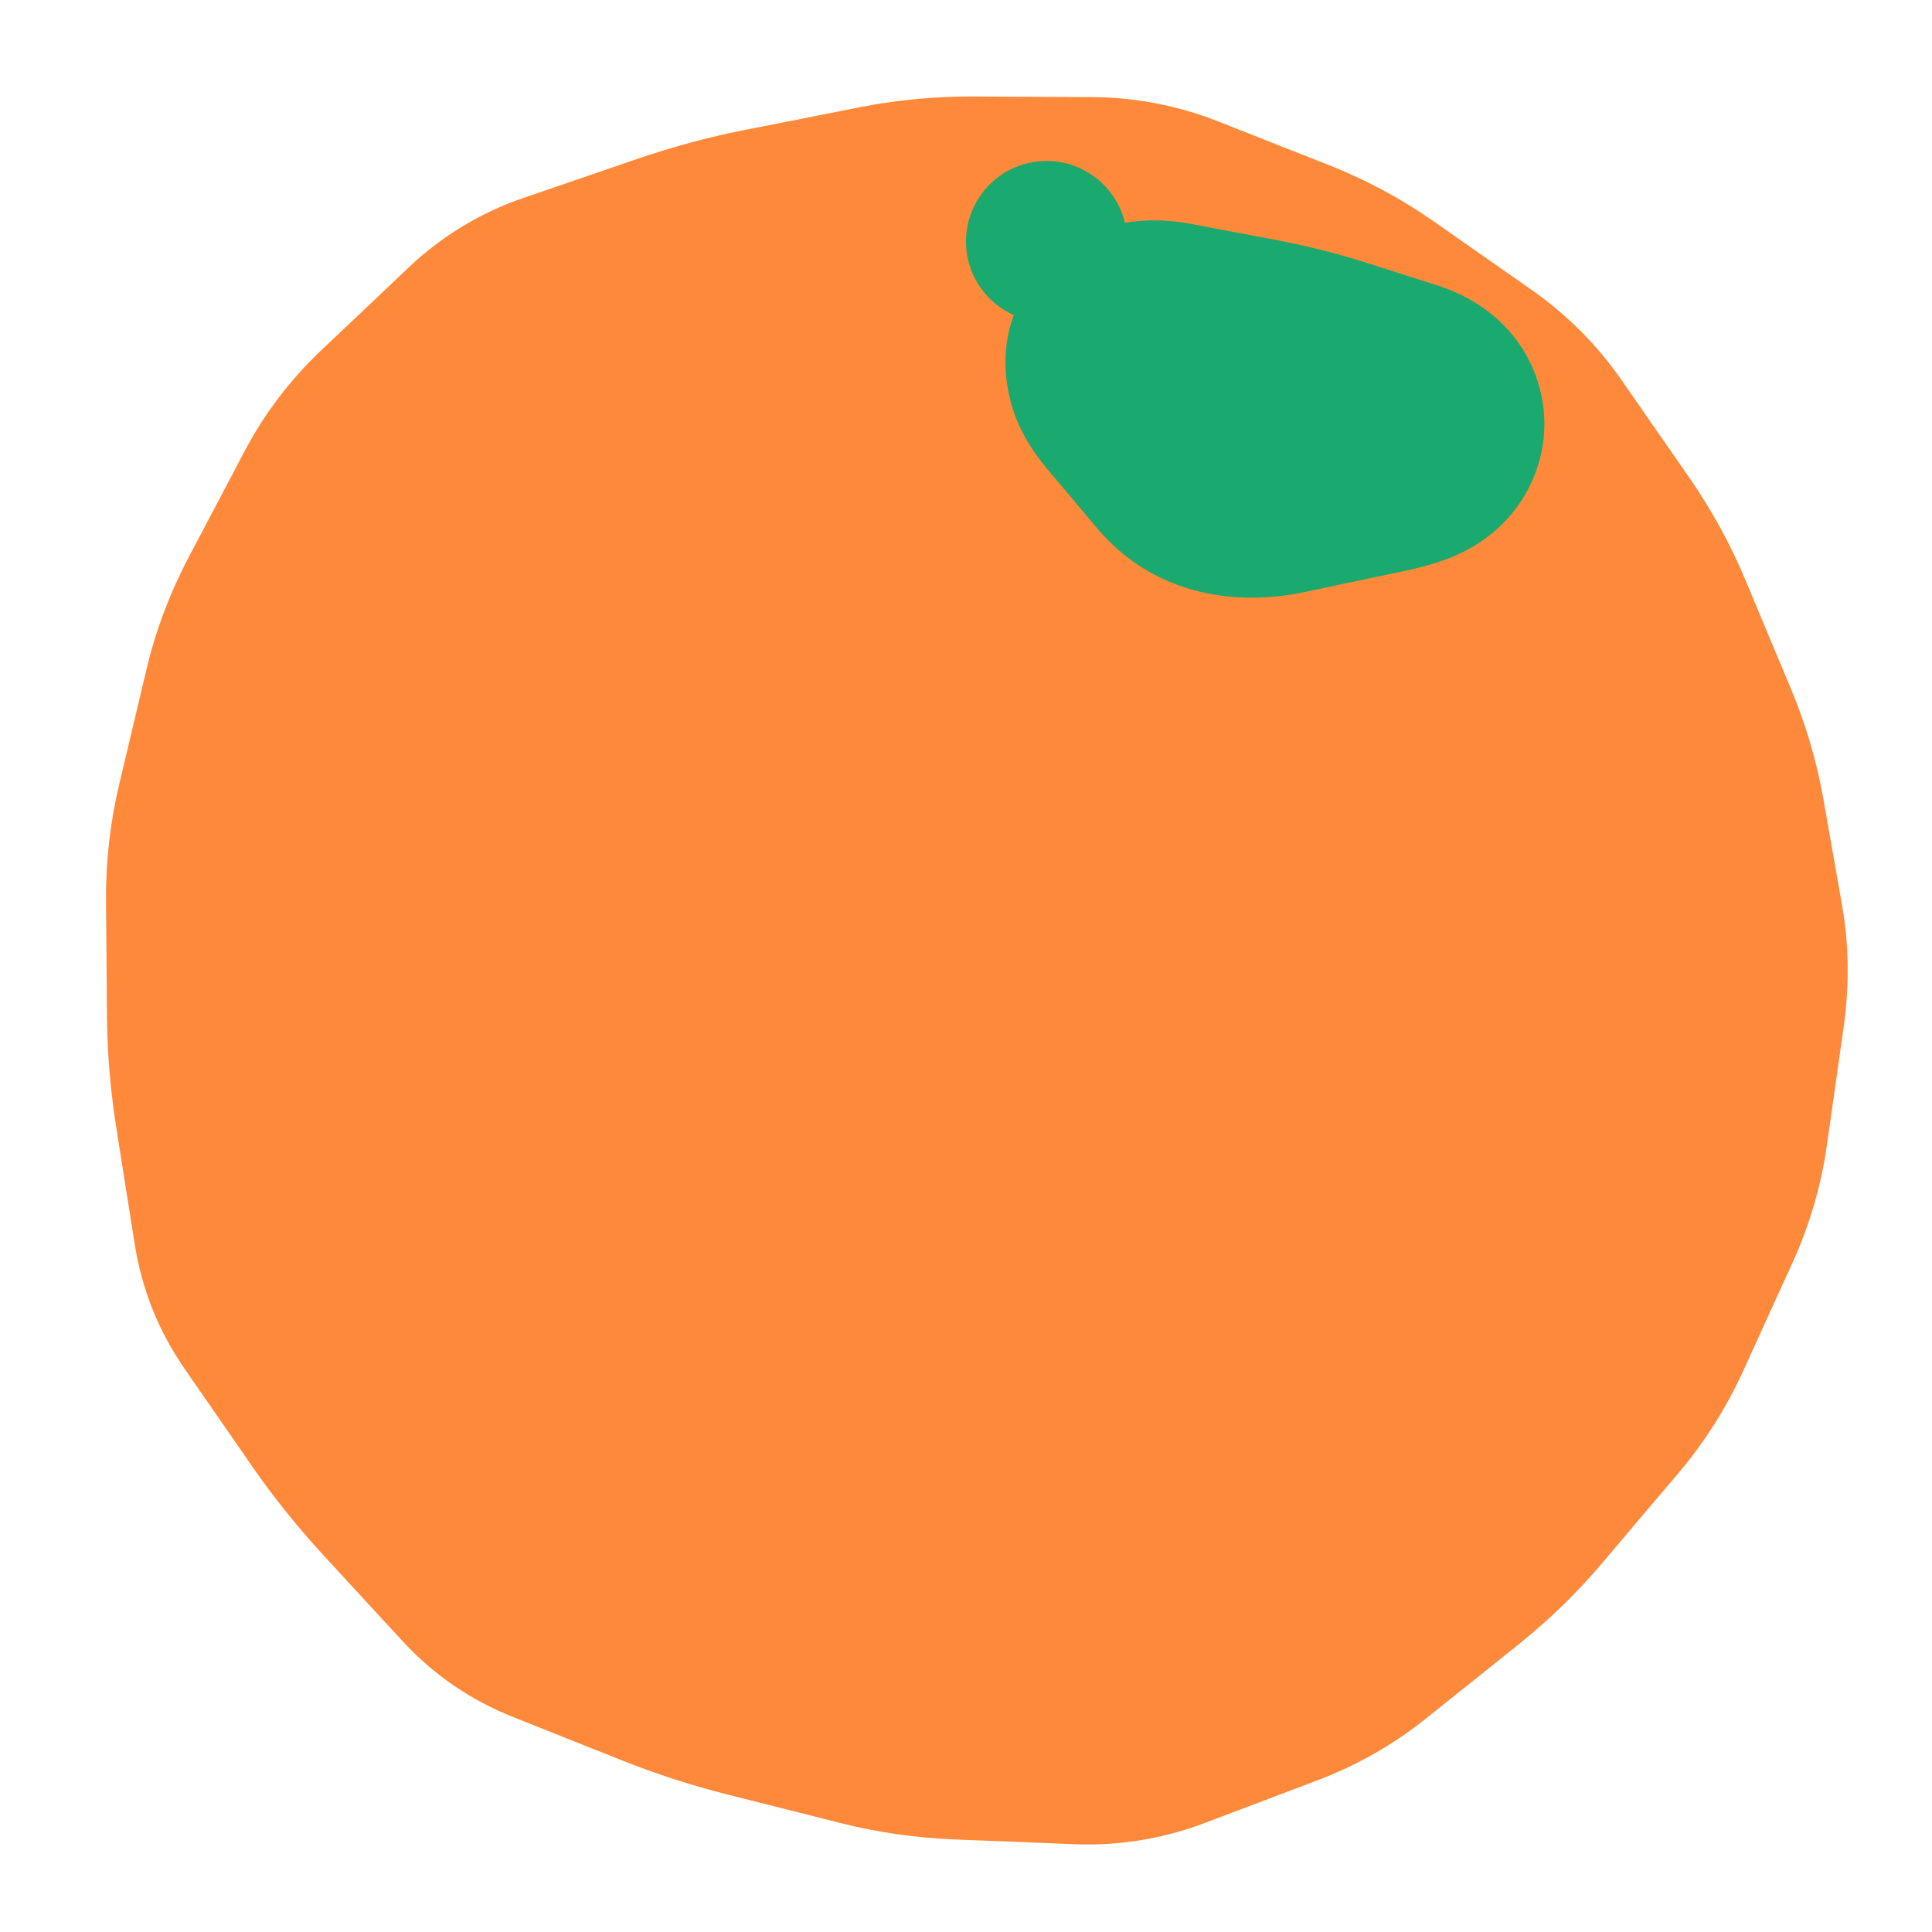 <svg width="16" height="16" viewBox="0 0 16 16" fill="none" xmlns="http://www.w3.org/2000/svg">
<rect x="0" y="0" width="16" height="16" fill="#333333" stroke="none"/>
<g clip-path="url(#clip0_747_21586)">
<rect width="16" height="16" fill="white"/>
<g clip-path="url(#clip1_747_21586)">
<circle cx="8" cy="8" r="6.667" fill="#FF893A"/>
<path d="M14.539 8.901L15.199 8.995L15.199 8.995L14.539 8.901ZM14.47 9.388L13.81 9.294V9.294L14.47 9.388ZM14.238 10.182L13.631 9.905L13.631 9.905L14.238 10.182ZM14.034 10.628L14.641 10.904V10.904L14.034 10.628ZM13.831 11.074L13.225 10.797V10.797L13.831 11.074ZM13.39 11.771L12.881 11.34L12.881 11.34L13.39 11.771ZM13.075 12.143L13.583 12.573L13.583 12.573L13.075 12.143ZM12.759 12.515L12.251 12.084L12.251 12.084L12.759 12.515ZM12.164 13.094L11.747 12.574L11.747 12.574L12.164 13.094ZM11.78 13.401L12.197 13.922L12.197 13.922L11.78 13.401ZM11.396 13.709L10.979 13.188L10.979 13.188L11.396 13.709ZM10.673 14.121L10.437 13.497H10.437L10.673 14.121ZM10.209 14.297L10.445 14.92L10.445 14.92L10.209 14.297ZM9.744 14.473L9.508 13.85H9.508L9.744 14.473ZM8.928 14.607L8.954 13.94H8.954L8.928 14.607ZM8.434 14.587L8.408 15.253H8.408L8.434 14.587ZM7.94 14.568L7.966 13.902H7.966L7.94 14.568ZM7.121 14.451L7.284 13.804H7.284L7.121 14.451ZM6.654 14.333L6.491 14.979L6.491 14.979L6.654 14.333ZM6.186 14.215L6.349 13.569H6.349L6.186 14.215ZM5.401 13.96L5.647 13.341H5.647L5.401 13.96ZM4.946 13.779L4.699 14.399H4.699L4.946 13.779ZM4.492 13.598L4.738 12.979H4.738L4.492 13.598ZM3.822 13.137L4.312 12.685L4.312 12.685L3.822 13.137ZM3.49 12.776L2.999 13.228L2.999 13.228L3.49 12.776ZM3.158 12.415L3.648 11.964L3.648 11.964L3.158 12.415ZM2.637 11.765L3.185 11.385L3.185 11.385L2.637 11.765ZM2.358 11.362L1.81 11.742L1.81 11.742L2.358 11.362ZM2.079 10.96L2.627 10.58H2.627L2.079 10.96ZM1.776 10.205L2.434 10.101L1.776 10.205ZM1.699 9.722L1.04 9.827L1.699 9.722ZM1.622 9.24L2.28 9.135L1.622 9.24ZM1.553 8.419L0.886 8.425L1.553 8.419ZM1.549 7.938L2.216 7.932L1.549 7.938ZM1.545 7.458L0.878 7.463L1.545 7.458ZM1.636 6.646L0.988 6.492L0.988 6.492L1.636 6.646ZM1.748 6.174L2.397 6.327L1.748 6.174ZM1.86 5.701L1.212 5.548H1.212L1.86 5.701ZM2.152 4.926L1.562 4.616L1.562 4.616L2.152 4.926ZM2.382 4.489L2.972 4.8V4.8L2.382 4.489ZM2.613 4.052L2.023 3.741L2.023 3.741L2.613 4.052ZM3.118 3.386L2.659 2.902L2.659 2.902L3.118 3.386ZM3.481 3.043L3.939 3.526L3.939 3.526L3.481 3.043ZM3.843 2.699L3.384 2.215V2.215L3.843 2.699ZM4.551 2.269L4.336 1.639L4.336 1.639L4.551 2.269ZM5.021 2.109L5.237 2.739L5.237 2.739L5.021 2.109ZM5.49 1.948L5.274 1.317L5.274 1.317L5.49 1.948ZM6.293 1.731L6.163 1.077L6.163 1.077L6.293 1.731ZM6.766 1.638L6.896 2.292V2.292L6.766 1.638ZM7.239 1.544L7.11 0.89L7.239 1.544ZM8.06 1.466L8.063 0.799H8.063L8.06 1.466ZM8.549 1.468L8.546 2.135L8.549 1.468ZM9.039 1.471L9.042 0.804L9.039 1.471ZM9.846 1.627L9.601 2.247L9.601 2.247L9.846 1.627ZM10.303 1.807L10.548 1.187V1.187L10.303 1.807ZM10.761 1.988L10.516 2.608V2.608L10.761 1.988ZM11.494 2.382L11.112 2.928V2.928L11.494 2.382ZM11.897 2.664L12.279 2.117L12.279 2.117L11.897 2.664ZM12.3 2.946L11.918 3.492V3.492L12.3 2.946ZM12.882 3.529L12.334 3.909V3.909L12.882 3.529ZM13.162 3.932L13.709 3.551V3.551L13.162 3.932ZM13.441 4.334L12.893 4.714L12.893 4.714L13.441 4.334ZM13.839 5.059L13.224 5.316L13.224 5.316L13.839 5.059ZM14.026 5.506L14.641 5.249L14.641 5.249L14.026 5.506ZM14.214 5.954L13.599 6.212V6.212L14.214 5.954ZM14.441 6.718L13.784 6.834V6.834L14.441 6.718ZM14.52 7.168L15.177 7.052V7.052L14.52 7.168ZM14.599 7.617L13.943 7.733L13.943 7.733L14.599 7.617ZM14.608 8.415L13.948 8.321V8.321L14.608 8.415ZM14.539 8.901L13.879 8.808L13.81 9.294L14.47 9.388L15.13 9.481L15.199 8.995L14.539 8.901ZM14.47 9.388L13.81 9.294C13.779 9.507 13.72 9.711 13.631 9.905L14.238 10.182L14.844 10.459C14.986 10.147 15.082 9.821 15.13 9.481L14.47 9.388ZM14.238 10.182L13.631 9.905L13.428 10.351L14.034 10.628L14.641 10.904L14.844 10.459L14.238 10.182ZM14.034 10.628L13.428 10.351L13.225 10.797L13.831 11.074L14.438 11.35L14.641 10.904L14.034 10.628ZM13.831 11.074L13.225 10.797C13.134 10.995 13.02 11.175 12.881 11.34L13.39 11.771L13.899 12.201C14.117 11.943 14.297 11.659 14.438 11.35L13.831 11.074ZM13.39 11.771L12.881 11.34L12.566 11.712L13.075 12.143L13.583 12.573L13.899 12.201L13.39 11.771ZM13.075 12.143L12.566 11.712L12.251 12.084L12.759 12.515L13.268 12.946L13.583 12.573L13.075 12.143ZM12.759 12.515L12.251 12.084C12.1 12.263 11.932 12.426 11.747 12.574L12.164 13.094L12.581 13.614C12.832 13.413 13.061 13.19 13.268 12.946L12.759 12.515ZM12.164 13.094L11.747 12.574L11.363 12.881L11.78 13.401L12.197 13.922L12.581 13.614L12.164 13.094ZM11.78 13.401L11.363 12.881L10.979 13.188L11.396 13.709L11.813 14.229L12.197 13.922L11.78 13.401ZM11.396 13.709L10.979 13.188C10.816 13.319 10.636 13.422 10.437 13.497L10.673 14.121L10.91 14.744C11.238 14.62 11.54 14.448 11.813 14.229L11.396 13.709ZM10.673 14.121L10.437 13.497L9.972 13.674L10.209 14.297L10.445 14.92L10.91 14.744L10.673 14.121ZM10.209 14.297L9.972 13.674L9.508 13.85L9.744 14.473L9.98 15.096L10.445 14.92L10.209 14.297ZM9.744 14.473L9.508 13.85C9.327 13.918 9.144 13.948 8.954 13.94L8.928 14.607L8.902 15.273C9.272 15.287 9.633 15.228 9.98 15.096L9.744 14.473ZM8.928 14.607L8.954 13.94L8.46 13.921L8.434 14.587L8.408 15.253L8.902 15.273L8.928 14.607ZM8.434 14.587L8.46 13.921L7.966 13.902L7.94 14.568L7.914 15.234L8.408 15.253L8.434 14.587ZM7.94 14.568L7.966 13.902C7.731 13.892 7.504 13.86 7.284 13.804L7.121 14.451L6.958 15.097C7.269 15.176 7.588 15.221 7.914 15.234L7.94 14.568ZM7.121 14.451L7.284 13.804L6.817 13.687L6.654 14.333L6.491 14.979L6.958 15.097L7.121 14.451ZM6.654 14.333L6.817 13.687L6.349 13.569L6.186 14.215L6.023 14.861L6.491 14.979L6.654 14.333ZM6.186 14.215L6.349 13.569C6.113 13.509 5.879 13.433 5.647 13.341L5.401 13.96L5.154 14.58C5.439 14.693 5.729 14.787 6.023 14.861L6.186 14.215ZM5.401 13.96L5.647 13.341L5.193 13.16L4.946 13.779L4.699 14.399L5.154 14.58L5.401 13.96ZM4.946 13.779L5.193 13.16L4.738 12.979L4.492 13.598L4.245 14.218L4.699 14.399L4.946 13.779ZM4.492 13.598L4.738 12.979C4.573 12.913 4.433 12.817 4.312 12.685L3.822 13.137L3.331 13.588C3.587 13.867 3.894 14.078 4.245 14.218L4.492 13.598ZM3.822 13.137L4.312 12.685L3.98 12.325L3.49 12.776L2.999 13.228L3.331 13.588L3.822 13.137ZM3.49 12.776L3.98 12.325L3.648 11.964L3.158 12.415L2.667 12.867L2.999 13.228L3.49 12.776ZM3.158 12.415L3.648 11.964C3.48 11.782 3.326 11.589 3.185 11.385L2.637 11.765L2.089 12.145C2.265 12.399 2.458 12.639 2.667 12.867L3.158 12.415ZM2.637 11.765L3.185 11.385L2.906 10.982L2.358 11.362L1.81 11.742L2.089 12.145L2.637 11.765ZM2.358 11.362L2.906 10.982L2.627 10.58L2.079 10.96L1.531 11.339L1.81 11.742L2.358 11.362ZM2.079 10.96L2.627 10.58C2.525 10.433 2.462 10.276 2.434 10.101L1.776 10.205L1.117 10.31C1.176 10.683 1.315 11.028 1.531 11.339L2.079 10.96ZM1.776 10.205L2.434 10.101L2.357 9.618L1.699 9.722L1.04 9.827L1.117 10.31L1.776 10.205ZM1.699 9.722L2.357 9.618L2.28 9.135L1.622 9.24L0.964 9.344L1.04 9.827L1.699 9.722ZM1.622 9.24L2.28 9.135C2.242 8.893 2.222 8.652 2.22 8.413L1.553 8.419L0.886 8.425C0.889 8.731 0.915 9.038 0.964 9.344L1.622 9.24ZM1.553 8.419L2.22 8.413L2.216 7.932L1.549 7.938L0.882 7.944L0.886 8.425L1.553 8.419ZM1.549 7.938L2.216 7.932L2.211 7.452L1.545 7.458L0.878 7.463L0.882 7.944L1.549 7.938ZM1.545 7.458L2.211 7.452C2.209 7.233 2.234 7.016 2.285 6.8L1.636 6.646L0.988 6.492C0.912 6.812 0.875 7.136 0.878 7.463L1.545 7.458ZM1.636 6.646L2.285 6.8L2.397 6.327L1.748 6.174L1.1 6.02L0.988 6.492L1.636 6.646ZM1.748 6.174L2.397 6.327L2.509 5.855L1.86 5.701L1.212 5.548L1.1 6.02L1.748 6.174ZM1.86 5.701L2.509 5.855C2.559 5.642 2.636 5.437 2.742 5.237L2.152 4.926L1.562 4.616C1.406 4.913 1.288 5.224 1.212 5.548L1.86 5.701ZM2.152 4.926L2.742 5.237L2.972 4.8L2.382 4.489L1.793 4.178L1.562 4.616L2.152 4.926ZM2.382 4.489L2.972 4.8L3.203 4.362L2.613 4.052L2.023 3.741L1.793 4.178L2.382 4.489ZM2.613 4.052L3.203 4.362C3.299 4.179 3.423 4.016 3.577 3.87L3.118 3.386L2.659 2.902C2.401 3.147 2.188 3.427 2.023 3.741L2.613 4.052ZM3.118 3.386L3.577 3.87L3.939 3.526L3.481 3.043L3.022 2.559L2.659 2.902L3.118 3.386ZM3.481 3.043L3.939 3.526L4.302 3.183L3.843 2.699L3.384 2.215L3.022 2.559L3.481 3.043ZM3.843 2.699L4.302 3.183C4.439 3.053 4.592 2.96 4.767 2.9L4.551 2.269L4.336 1.639C3.978 1.761 3.659 1.955 3.384 2.215L3.843 2.699ZM4.551 2.269L4.767 2.9L5.237 2.739L5.021 2.109L4.805 1.478L4.336 1.639L4.551 2.269ZM5.021 2.109L5.237 2.739L5.706 2.579L5.49 1.948L5.274 1.317L4.805 1.478L5.021 2.109ZM5.49 1.948L5.706 2.579C5.945 2.497 6.184 2.432 6.422 2.385L6.293 1.731L6.163 1.077C5.864 1.136 5.568 1.217 5.274 1.317L5.49 1.948ZM6.293 1.731L6.422 2.385L6.896 2.292L6.766 1.638L6.637 0.984L6.163 1.077L6.293 1.731ZM6.766 1.638L6.896 2.292L7.369 2.198L7.239 1.544L7.11 0.89L6.637 0.984L6.766 1.638ZM7.239 1.544L7.369 2.198C7.593 2.153 7.822 2.132 8.056 2.133L8.06 1.466L8.063 0.799C7.741 0.798 7.423 0.828 7.11 0.89L7.239 1.544ZM8.06 1.466L8.056 2.133L8.546 2.135L8.549 1.468L8.552 0.802L8.063 0.799L8.06 1.466ZM8.549 1.468L8.546 2.135L9.036 2.138L9.039 1.471L9.042 0.804L8.552 0.802L8.549 1.468ZM9.039 1.471L9.036 2.138C9.231 2.138 9.418 2.174 9.601 2.247L9.846 1.627L10.09 1.006C9.754 0.874 9.403 0.806 9.042 0.804L9.039 1.471ZM9.846 1.627L9.601 2.247L10.059 2.427L10.303 1.807L10.548 1.187L10.09 1.006L9.846 1.627ZM10.303 1.807L10.059 2.427L10.516 2.608L10.761 1.988L11.005 1.367L10.548 1.187L10.303 1.807ZM10.761 1.988L10.516 2.608C10.727 2.691 10.926 2.798 11.112 2.928L11.494 2.382L11.876 1.835C11.604 1.645 11.314 1.489 11.005 1.367L10.761 1.988ZM11.494 2.382L11.112 2.928L11.515 3.21L11.897 2.664L12.279 2.117L11.876 1.835L11.494 2.382ZM11.897 2.664L11.515 3.21L11.918 3.492L12.3 2.946L12.682 2.399L12.279 2.117L11.897 2.664ZM12.3 2.946L11.918 3.492C12.083 3.607 12.221 3.745 12.334 3.909L12.882 3.529L13.43 3.149C13.226 2.855 12.976 2.605 12.682 2.399L12.3 2.946ZM12.882 3.529L12.334 3.909L12.614 4.312L13.162 3.932L13.709 3.551L13.43 3.149L12.882 3.529ZM13.162 3.932L12.614 4.312L12.893 4.714L13.441 4.334L13.989 3.954L13.709 3.551L13.162 3.932ZM13.441 4.334L12.893 4.714C13.026 4.905 13.136 5.105 13.224 5.316L13.839 5.059L14.454 4.801C14.329 4.503 14.174 4.221 13.989 3.954L13.441 4.334ZM13.839 5.059L13.224 5.316L13.411 5.764L14.026 5.506L14.641 5.249L14.454 4.801L13.839 5.059ZM14.026 5.506L13.411 5.764L13.599 6.212L14.214 5.954L14.829 5.697L14.641 5.249L14.026 5.506ZM14.214 5.954L13.599 6.212C13.688 6.423 13.748 6.631 13.784 6.834L14.441 6.718L15.098 6.603C15.043 6.296 14.953 5.994 14.829 5.697L14.214 5.954ZM14.441 6.718L13.784 6.834L13.864 7.284L14.52 7.168L15.177 7.052L15.098 6.603L14.441 6.718ZM14.52 7.168L13.864 7.284L13.943 7.733L14.599 7.617L15.256 7.502L15.177 7.052L14.52 7.168ZM14.599 7.617L13.943 7.733C13.975 7.914 13.978 8.109 13.948 8.321L14.608 8.415L15.268 8.508C15.316 8.168 15.314 7.831 15.256 7.502L14.599 7.617ZM14.608 8.415L13.948 8.321L13.879 8.808L14.539 8.901L15.199 8.995L15.268 8.508L14.608 8.415Z" fill="#FF893A"/>
<circle cx="8.667" cy="2" r="0.667" fill="#1AA96E"/>
<path d="M10.933 2.908C10.507 2.471 9.689 2.726 9.333 2.908C9.333 3.345 10.044 3.818 10.4 4H12L10.933 2.908Z" fill="#1AA96E"/>
<path d="M10.99 3.705L10.756 2.597L10.99 3.705ZM10.571 3.794L10.337 2.685L10.571 3.794ZM10.003 3.034L9.793 4.148L10.128 4.211L10.338 3.098L10.549 1.984L10.214 1.921L10.003 3.034ZM10.338 3.098L10.128 4.211C10.312 4.246 10.475 4.287 10.618 4.333L10.962 3.253L11.306 2.173C11.065 2.096 10.812 2.034 10.549 1.984L10.338 3.098ZM10.962 3.253L10.618 4.333L10.906 4.425L11.25 3.345L11.594 2.265L11.306 2.173L10.962 3.253ZM11.25 3.345L10.906 4.425L11.195 4.516L11.539 3.437L11.883 2.357L11.594 2.265L11.25 3.345ZM11.539 3.437L11.195 4.516C11.191 4.515 11.166 4.507 11.129 4.49C11.099 4.476 11.017 4.437 10.923 4.361C10.84 4.293 10.641 4.11 10.558 3.787C10.46 3.406 10.581 3.072 10.732 2.864C10.858 2.69 11 2.602 11.051 2.572C11.115 2.534 11.164 2.516 11.181 2.509C11.215 2.497 11.22 2.498 11.174 2.508L11.409 3.617L11.643 4.726C11.736 4.706 11.852 4.678 11.966 4.636C12.024 4.615 12.106 4.581 12.195 4.529C12.272 4.484 12.432 4.381 12.569 4.191C12.73 3.968 12.855 3.619 12.753 3.223C12.667 2.885 12.457 2.687 12.355 2.604C12.16 2.445 11.95 2.378 11.883 2.357L11.539 3.437ZM11.409 3.617L11.174 2.508L10.756 2.597L10.99 3.705L11.224 4.814L11.643 4.726L11.409 3.617ZM10.99 3.705L10.756 2.597L10.337 2.685L10.571 3.794L10.805 4.903L11.224 4.814L10.99 3.705ZM10.571 3.794L10.337 2.685C10.312 2.69 10.371 2.673 10.48 2.7C10.605 2.731 10.728 2.806 10.815 2.909L9.948 3.639L9.08 4.368C9.578 4.96 10.28 5.014 10.805 4.903L10.571 3.794ZM9.948 3.639L10.815 2.909L10.61 2.666L9.743 3.395L8.875 4.124L9.08 4.368L9.948 3.639ZM9.743 3.395L10.61 2.666L10.406 2.422L9.538 3.151L8.671 3.881L8.875 4.124L9.743 3.395ZM9.538 3.151L10.406 2.422C10.408 2.425 10.42 2.44 10.437 2.465C10.453 2.488 10.484 2.538 10.515 2.611C10.556 2.711 10.726 3.179 10.387 3.648C10.089 4.061 9.66 4.086 9.61 4.089C9.504 4.097 9.44 4.081 9.458 4.085L9.668 2.971L9.879 1.857C9.784 1.84 9.631 1.816 9.459 1.828C9.343 1.836 8.87 1.878 8.55 2.321C8.189 2.82 8.359 3.331 8.424 3.486C8.501 3.671 8.61 3.808 8.671 3.881L9.538 3.151ZM9.668 2.971L9.458 4.085L9.793 4.148L10.003 3.034L10.214 1.921L9.879 1.857L9.668 2.971Z" fill="#1AA96E"/>
</g>
</g>
<defs>
<clipPath id="clip0_747_21586">
<rect width="16" height="16" fill="white"/>
</clipPath>
<clipPath id="clip1_747_21586">
<rect width="16" height="16" fill="white"/>
</clipPath>
</defs>
</svg>

